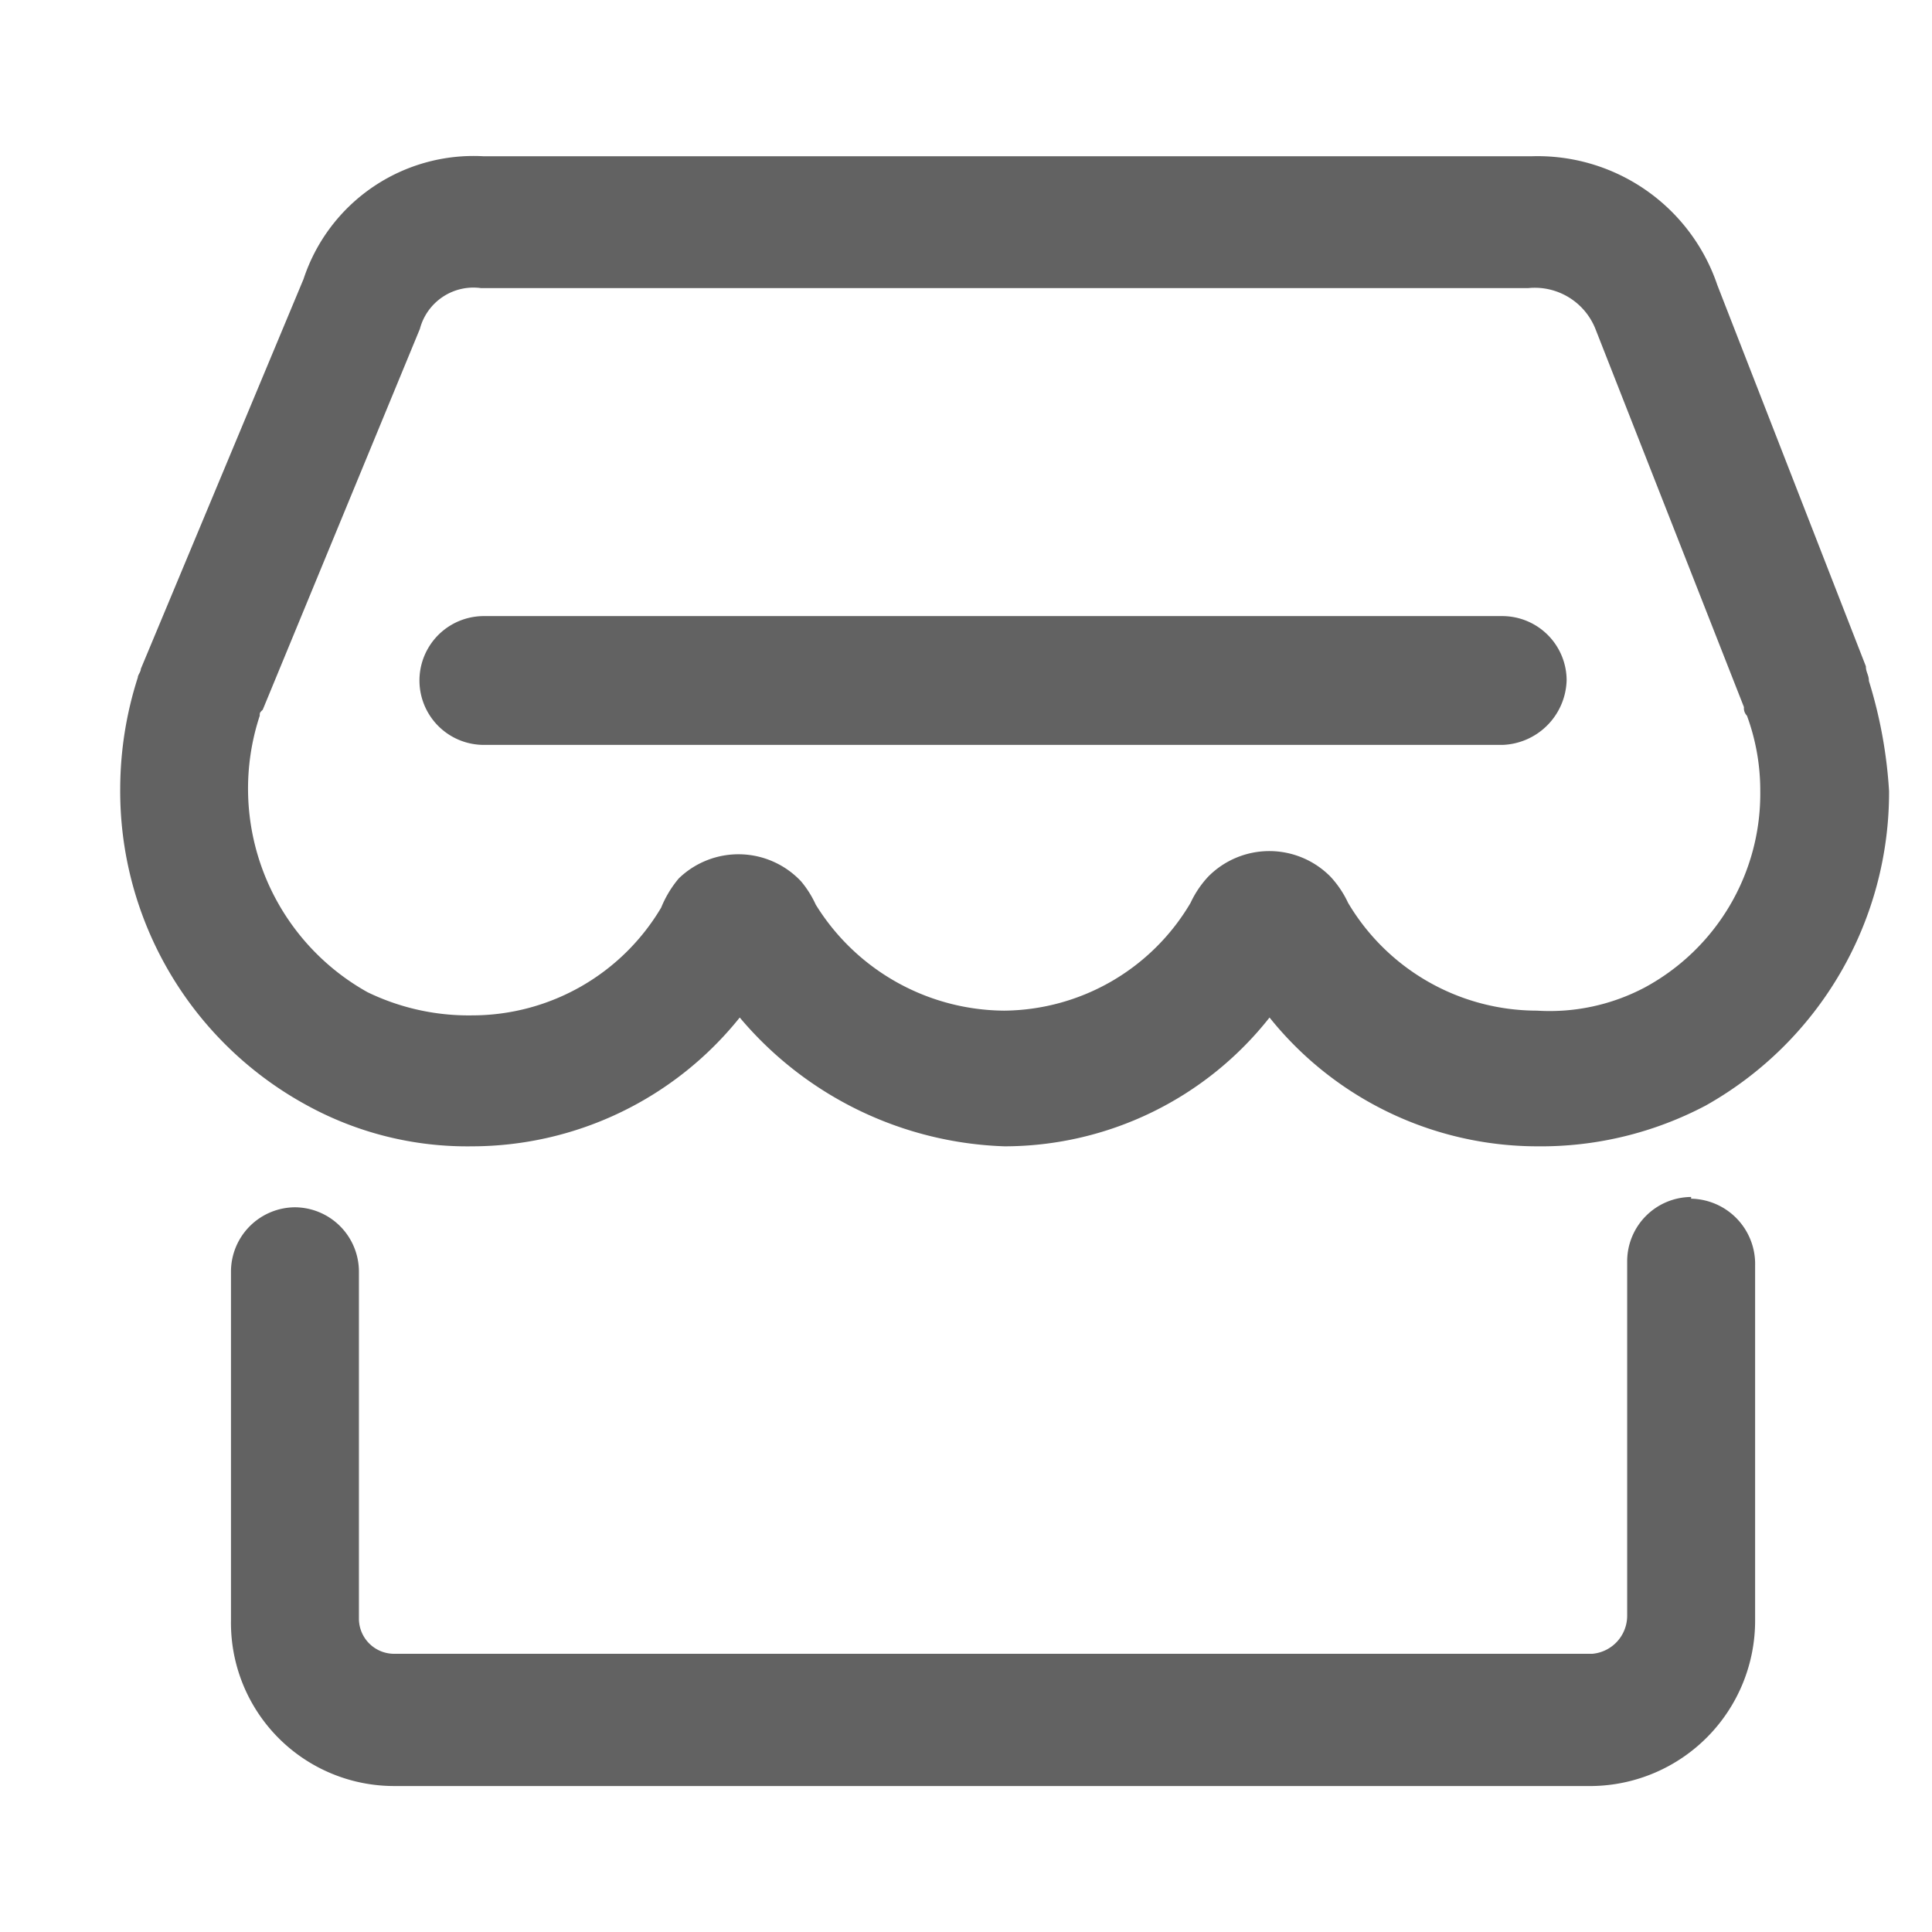 <?xml version="1.0" standalone="no"?><!DOCTYPE svg PUBLIC "-//W3C//DTD SVG 1.1//EN" "http://www.w3.org/Graphics/SVG/1.1/DTD/svg11.dtd"><svg t="1514894594043" class="icon" style="" viewBox="0 0 1024 1024" version="1.1" xmlns="http://www.w3.org/2000/svg" p-id="1351" xmlns:xlink="http://www.w3.org/1999/xlink" width="200" height="200"><defs><style type="text/css"></style></defs><path d="M990.549 360.903c0-3.186-1.593-4.551-1.593-7.737L910.222 151.097a100.58 100.58 0 0 0-98.759-68.267H256.455a94.891 94.891 0 0 0-95.573 65.081l-86.244 206.62c0 1.593-1.593 3.186-1.593 4.551a193.65 193.65 0 0 0-9.33 58.482 189.554 189.554 0 0 0 98.759 168.164 176.583 176.583 0 0 0 87.836 21.845 182.044 182.044 0 0 0 141.767-68.267 191.602 191.602 0 0 0 140.402 68.267 179.086 179.086 0 0 0 140.402-68.267 182.044 182.044 0 0 0 141.767 68.267 187.051 187.051 0 0 0 89.429-21.618A190.464 190.464 0 0 0 1001.244 419.385a245.988 245.988 0 0 0-10.695-58.482zM871.765 523.378a107.861 107.861 0 0 1-57.116 12.288 116.508 116.508 0 0 1-100.124-57.116 53.703 53.703 0 0 0-9.33-13.881 45.511 45.511 0 0 0-64.853 0 53.476 53.476 0 0 0-9.33 13.881 115.826 115.826 0 0 1-98.759 57.116A118.329 118.329 0 0 1 432.356 479.46a54.158 54.158 0 0 0-7.737-12.288 45.511 45.511 0 0 0-64.853-1.593 57.799 57.799 0 0 0-9.33 15.474 116.508 116.508 0 0 1-100.124 57.116 122.88 122.88 0 0 1-55.524-12.288 123.563 123.563 0 0 1-57.116-146.546c0-1.593 0-1.593 1.593-3.186l83.285-201.842a29.355 29.355 0 0 1 32.313-21.618h555.236a34.588 34.588 0 0 1 35.499 21.618l78.734 200.476a5.689 5.689 0 0 0 1.593 4.551 114.916 114.916 0 0 1 7.054 40.05A116.736 116.736 0 0 1 871.765 523.378z m24.576 111.047a34.133 34.133 0 0 0-33.906 33.906v188.188a20.252 20.252 0 0 1-18.432 20.025H208.668a18.66 18.66 0 0 1-18.432-18.432v-184.32a34.133 34.133 0 0 0-33.906-33.906 34.133 34.133 0 0 0-33.906 33.906v185.003a86.471 86.471 0 0 0 86.244 87.836h635.335a87.609 87.609 0 0 0 86.244-87.836v-187.961a34.588 34.588 0 0 0-33.906-35.499zM796.444 394.809H256.455a33.906 33.906 0 1 1 0-68.267H796.444a34.133 34.133 0 0 1 33.906 33.906A35.271 35.271 0 0 1 796.444 394.809z m0 0" fill="#626262" p-id="1352"></path></svg>